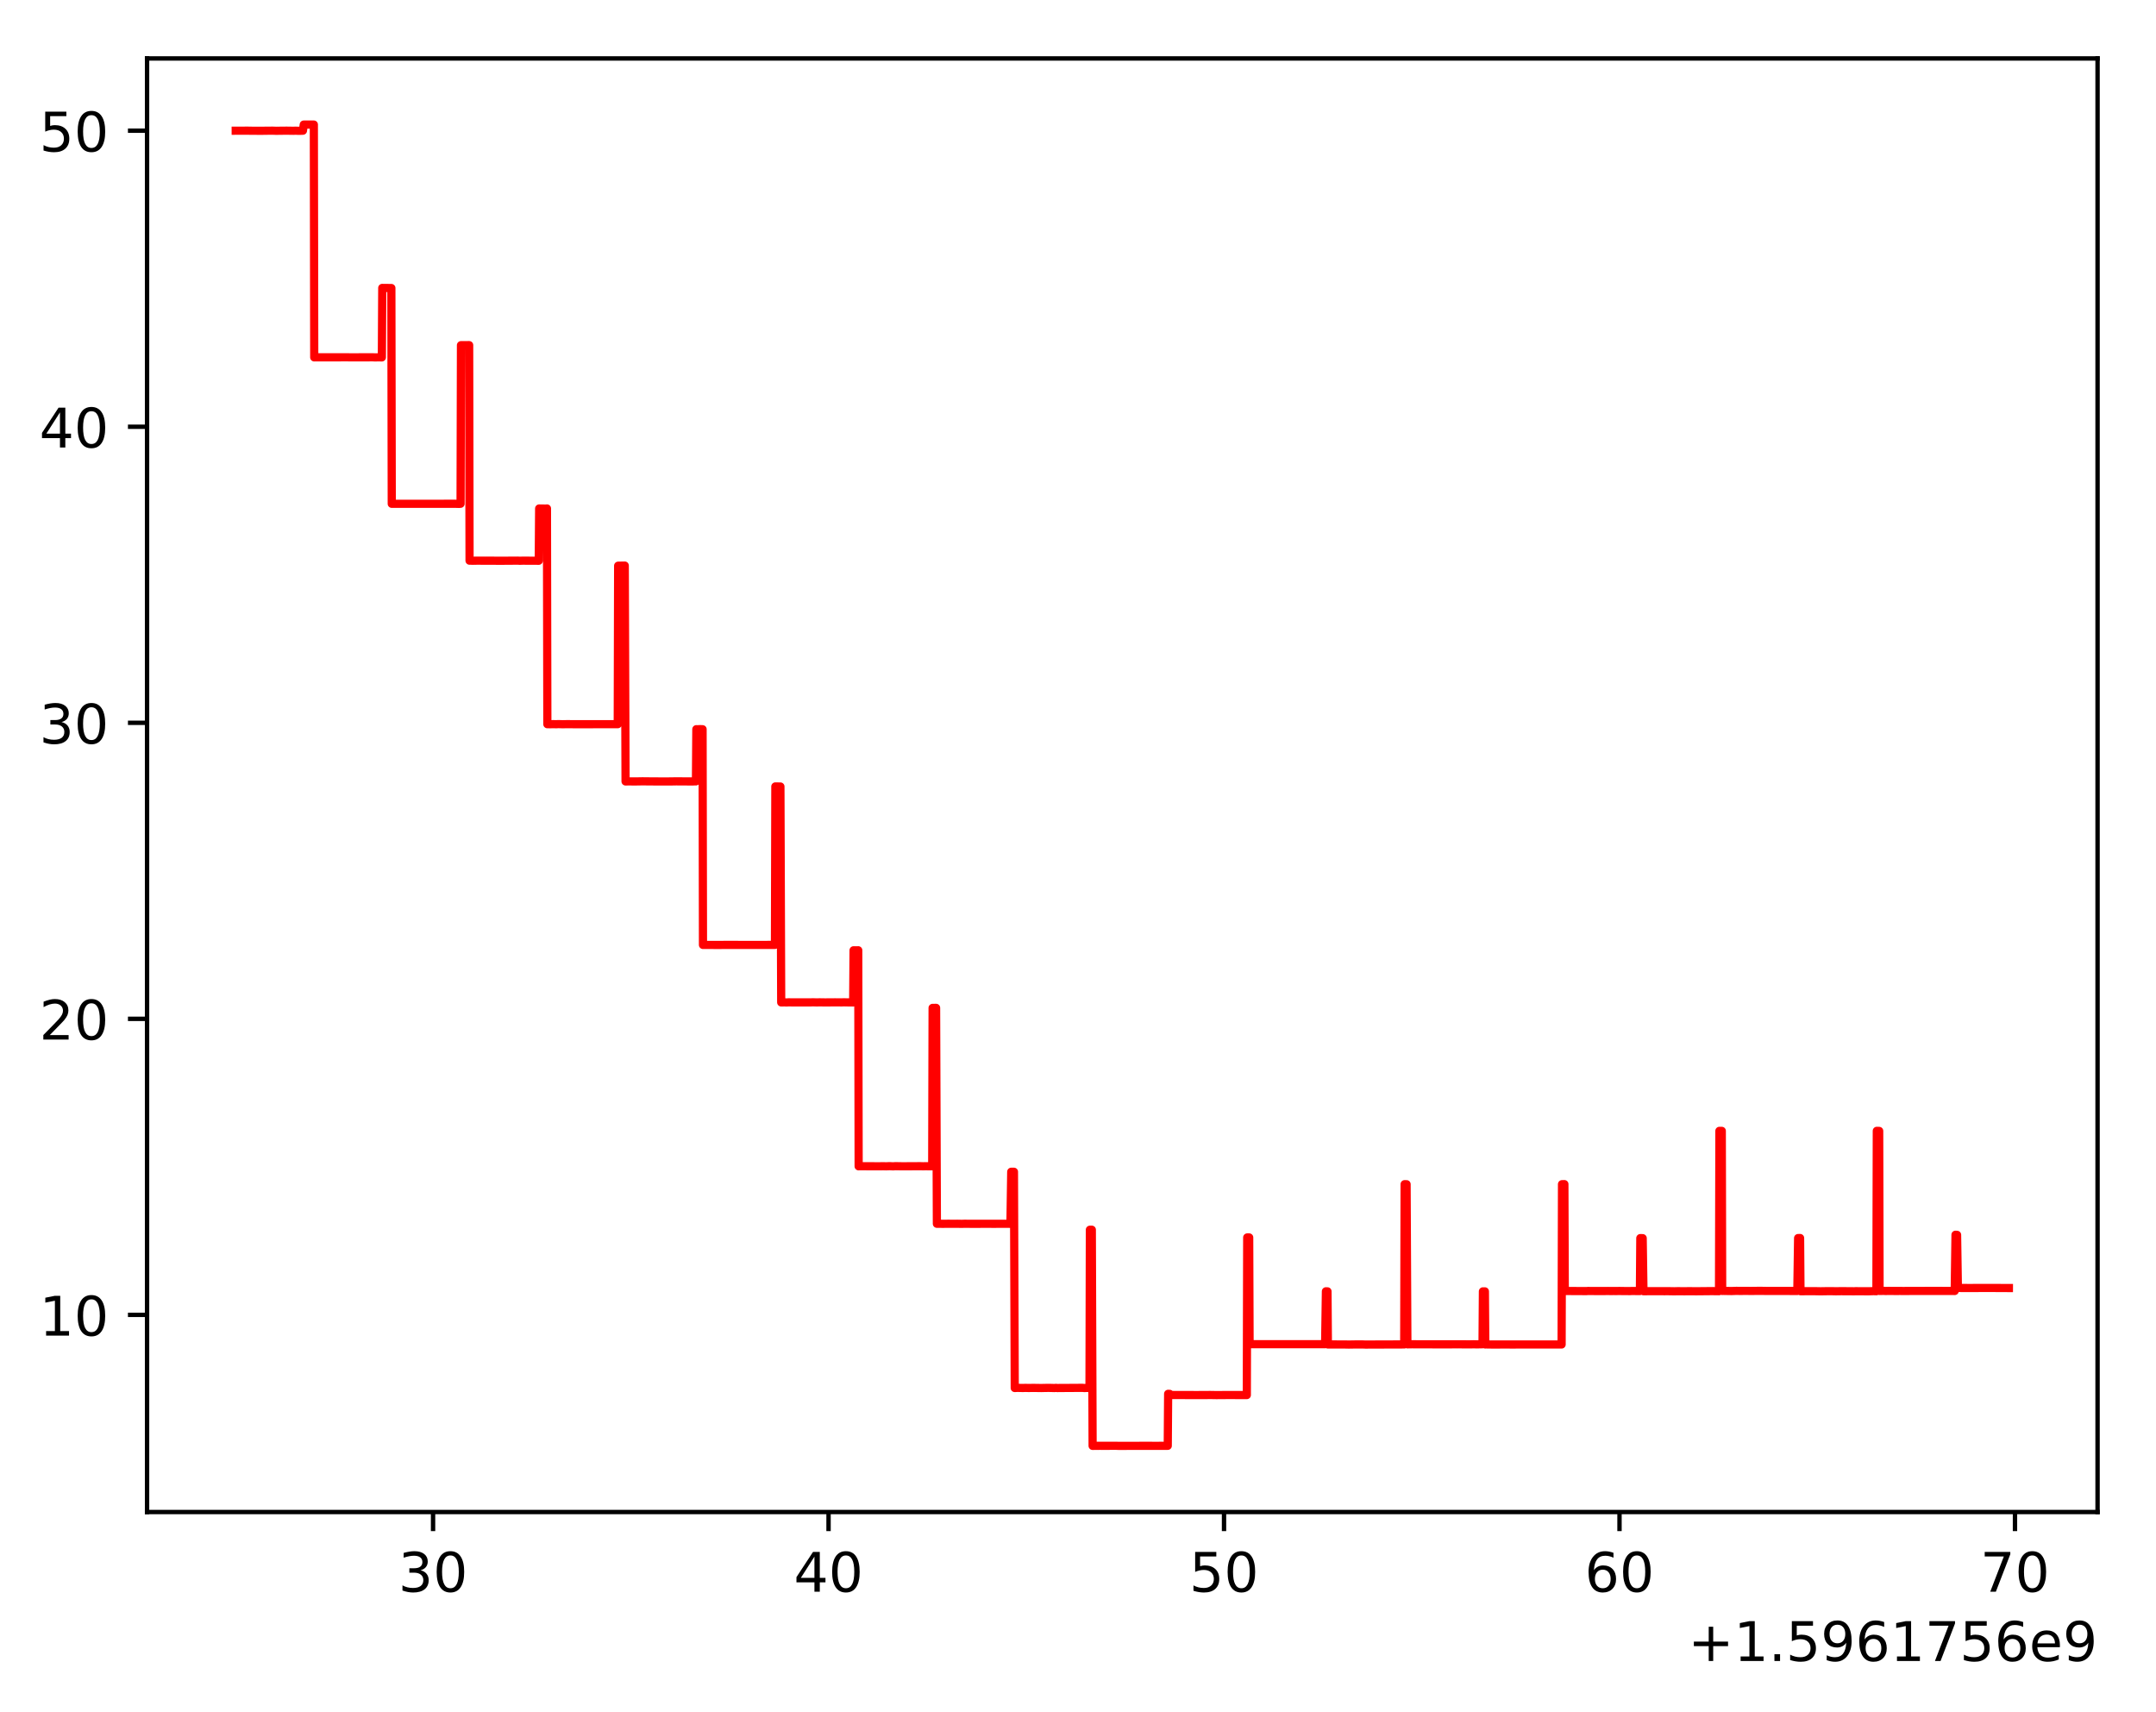 <?xml version="1.0" encoding="utf-8" standalone="no"?>
<!DOCTYPE svg PUBLIC "-//W3C//DTD SVG 1.1//EN"
  "http://www.w3.org/Graphics/SVG/1.1/DTD/svg11.dtd">
<!-- Created with matplotlib (https://matplotlib.org/) -->
<svg height="313.368pt" version="1.1" viewBox="0 0 394.745 313.368" width="394.745pt" xmlns="http://www.w3.org/2000/svg" xmlns:xlink="http://www.w3.org/1999/xlink">
 <defs>
  <style type="text/css">
*{stroke-linecap:butt;stroke-linejoin:round;}
  </style>
 </defs>
 <g id="figure_1">
  <g id="patch_1">
   <path d="M 0 313.368 
L 394.745 313.368 
L 394.745 0 
L 0 0 
z
" style="fill:#ffffff;"/>
  </g>
  <g id="axes_1">
   <g id="patch_2">
    <path d="M 26.925 276.812 
L 384.045 276.812 
L 384.045 10.7 
L 26.925 10.7 
z
" style="fill:#ffffff;"/>
   </g>
   <g id="matplotlib.axis_1">
    <g id="xtick_1">
     <g id="line2d_1">
      <defs>
       <path d="M 0 0 
L 0 3.5 
" id="mf2e0a67b99" style="stroke:#000000;stroke-width:0.8;"/>
      </defs>
      <g>
       <use style="stroke:#000000;stroke-width:0.8;" x="79.29" xlink:href="#mf2e0a67b99" y="276.812"/>
      </g>
     </g>
     <g id="text_1">
      <!-- 30 -->
      <defs>
       <path d="M 40.578 39.312 
Q 47.656 37.797 51.625 33 
Q 55.609 28.219 55.609 21.188 
Q 55.609 10.406 48.188 4.484 
Q 40.766 -1.422 27.094 -1.422 
Q 22.516 -1.422 17.656 -0.516 
Q 12.797 0.391 7.625 2.203 
L 7.625 11.719 
Q 11.719 9.328 16.594 8.109 
Q 21.484 6.891 26.812 6.891 
Q 36.078 6.891 40.938 10.547 
Q 45.797 14.203 45.797 21.188 
Q 45.797 27.641 41.281 31.266 
Q 36.766 34.906 28.719 34.906 
L 20.219 34.906 
L 20.219 43.016 
L 29.109 43.016 
Q 36.375 43.016 40.234 45.922 
Q 44.094 48.828 44.094 54.297 
Q 44.094 59.906 40.109 62.906 
Q 36.141 65.922 28.719 65.922 
Q 24.656 65.922 20.016 65.031 
Q 15.375 64.156 9.812 62.312 
L 9.812 71.094 
Q 15.438 72.656 20.344 73.438 
Q 25.25 74.219 29.594 74.219 
Q 40.828 74.219 47.359 69.109 
Q 53.906 64.016 53.906 55.328 
Q 53.906 49.266 50.438 45.094 
Q 46.969 40.922 40.578 39.312 
z
" id="DejaVuSans-51"/>
       <path d="M 31.781 66.406 
Q 24.172 66.406 20.328 58.906 
Q 16.5 51.422 16.5 36.375 
Q 16.5 21.391 20.328 13.891 
Q 24.172 6.391 31.781 6.391 
Q 39.453 6.391 43.281 13.891 
Q 47.125 21.391 47.125 36.375 
Q 47.125 51.422 43.281 58.906 
Q 39.453 66.406 31.781 66.406 
z
M 31.781 74.219 
Q 44.047 74.219 50.516 64.516 
Q 56.984 54.828 56.984 36.375 
Q 56.984 17.969 50.516 8.266 
Q 44.047 -1.422 31.781 -1.422 
Q 19.531 -1.422 13.062 8.266 
Q 6.594 17.969 6.594 36.375 
Q 6.594 54.828 13.062 64.516 
Q 19.531 74.219 31.781 74.219 
z
" id="DejaVuSans-48"/>
      </defs>
      <g transform="translate(72.927 291.41)scale(0.1 -0.1)">
       <use xlink:href="#DejaVuSans-51"/>
       <use x="63.623" xlink:href="#DejaVuSans-48"/>
      </g>
     </g>
    </g>
    <g id="xtick_2">
     <g id="line2d_2">
      <g>
       <use style="stroke:#000000;stroke-width:0.8;" x="151.699" xlink:href="#mf2e0a67b99" y="276.812"/>
      </g>
     </g>
     <g id="text_2">
      <!-- 40 -->
      <defs>
       <path d="M 37.797 64.312 
L 12.891 25.391 
L 37.797 25.391 
z
M 35.203 72.906 
L 47.609 72.906 
L 47.609 25.391 
L 58.016 25.391 
L 58.016 17.188 
L 47.609 17.188 
L 47.609 0 
L 37.797 0 
L 37.797 17.188 
L 4.891 17.188 
L 4.891 26.703 
z
" id="DejaVuSans-52"/>
      </defs>
      <g transform="translate(145.336 291.41)scale(0.1 -0.1)">
       <use xlink:href="#DejaVuSans-52"/>
       <use x="63.623" xlink:href="#DejaVuSans-48"/>
      </g>
     </g>
    </g>
    <g id="xtick_3">
     <g id="line2d_3">
      <g>
       <use style="stroke:#000000;stroke-width:0.8;" x="224.108" xlink:href="#mf2e0a67b99" y="276.812"/>
      </g>
     </g>
     <g id="text_3">
      <!-- 50 -->
      <defs>
       <path d="M 10.797 72.906 
L 49.516 72.906 
L 49.516 64.594 
L 19.828 64.594 
L 19.828 46.734 
Q 21.969 47.469 24.109 47.828 
Q 26.266 48.188 28.422 48.188 
Q 40.625 48.188 47.75 41.5 
Q 54.891 34.812 54.891 23.391 
Q 54.891 11.625 47.562 5.094 
Q 40.234 -1.422 26.906 -1.422 
Q 22.312 -1.422 17.547 -0.641 
Q 12.797 0.141 7.719 1.703 
L 7.719 11.625 
Q 12.109 9.234 16.797 8.062 
Q 21.484 6.891 26.703 6.891 
Q 35.156 6.891 40.078 11.328 
Q 45.016 15.766 45.016 23.391 
Q 45.016 31 40.078 35.438 
Q 35.156 39.891 26.703 39.891 
Q 22.75 39.891 18.812 39.016 
Q 14.891 38.141 10.797 36.281 
z
" id="DejaVuSans-53"/>
      </defs>
      <g transform="translate(217.745 291.41)scale(0.1 -0.1)">
       <use xlink:href="#DejaVuSans-53"/>
       <use x="63.623" xlink:href="#DejaVuSans-48"/>
      </g>
     </g>
    </g>
    <g id="xtick_4">
     <g id="line2d_4">
      <g>
       <use style="stroke:#000000;stroke-width:0.8;" x="296.517" xlink:href="#mf2e0a67b99" y="276.812"/>
      </g>
     </g>
     <g id="text_4">
      <!-- 60 -->
      <defs>
       <path d="M 33.016 40.375 
Q 26.375 40.375 22.484 35.828 
Q 18.609 31.297 18.609 23.391 
Q 18.609 15.531 22.484 10.953 
Q 26.375 6.391 33.016 6.391 
Q 39.656 6.391 43.531 10.953 
Q 47.406 15.531 47.406 23.391 
Q 47.406 31.297 43.531 35.828 
Q 39.656 40.375 33.016 40.375 
z
M 52.594 71.297 
L 52.594 62.312 
Q 48.875 64.062 45.094 64.984 
Q 41.312 65.922 37.594 65.922 
Q 27.828 65.922 22.672 59.328 
Q 17.531 52.734 16.797 39.406 
Q 19.672 43.656 24.016 45.922 
Q 28.375 48.188 33.594 48.188 
Q 44.578 48.188 50.953 41.516 
Q 57.328 34.859 57.328 23.391 
Q 57.328 12.156 50.688 5.359 
Q 44.047 -1.422 33.016 -1.422 
Q 20.359 -1.422 13.672 8.266 
Q 6.984 17.969 6.984 36.375 
Q 6.984 53.656 15.188 63.938 
Q 23.391 74.219 37.203 74.219 
Q 40.922 74.219 44.703 73.484 
Q 48.484 72.75 52.594 71.297 
z
" id="DejaVuSans-54"/>
      </defs>
      <g transform="translate(290.154 291.41)scale(0.1 -0.1)">
       <use xlink:href="#DejaVuSans-54"/>
       <use x="63.623" xlink:href="#DejaVuSans-48"/>
      </g>
     </g>
    </g>
    <g id="xtick_5">
     <g id="line2d_5">
      <g>
       <use style="stroke:#000000;stroke-width:0.8;" x="368.926" xlink:href="#mf2e0a67b99" y="276.812"/>
      </g>
     </g>
     <g id="text_5">
      <!-- 70 -->
      <defs>
       <path d="M 8.203 72.906 
L 55.078 72.906 
L 55.078 68.703 
L 28.609 0 
L 18.312 0 
L 43.219 64.594 
L 8.203 64.594 
z
" id="DejaVuSans-55"/>
      </defs>
      <g transform="translate(362.563 291.41)scale(0.1 -0.1)">
       <use xlink:href="#DejaVuSans-55"/>
       <use x="63.623" xlink:href="#DejaVuSans-48"/>
      </g>
     </g>
    </g>
    <g id="text_6">
     <!-- +1.5961756e9 -->
     <defs>
      <path d="M 46 62.703 
L 46 35.5 
L 73.188 35.5 
L 73.188 27.203 
L 46 27.203 
L 46 0 
L 37.797 0 
L 37.797 27.203 
L 10.594 27.203 
L 10.594 35.5 
L 37.797 35.5 
L 37.797 62.703 
z
" id="DejaVuSans-43"/>
      <path d="M 12.406 8.297 
L 28.516 8.297 
L 28.516 63.922 
L 10.984 60.406 
L 10.984 69.391 
L 28.422 72.906 
L 38.281 72.906 
L 38.281 8.297 
L 54.391 8.297 
L 54.391 0 
L 12.406 0 
z
" id="DejaVuSans-49"/>
      <path d="M 10.688 12.406 
L 21 12.406 
L 21 0 
L 10.688 0 
z
" id="DejaVuSans-46"/>
      <path d="M 10.984 1.516 
L 10.984 10.5 
Q 14.703 8.734 18.5 7.812 
Q 22.312 6.891 25.984 6.891 
Q 35.75 6.891 40.891 13.453 
Q 46.047 20.016 46.781 33.406 
Q 43.953 29.203 39.594 26.953 
Q 35.25 24.703 29.984 24.703 
Q 19.047 24.703 12.672 31.312 
Q 6.297 37.938 6.297 49.422 
Q 6.297 60.641 12.938 67.422 
Q 19.578 74.219 30.609 74.219 
Q 43.266 74.219 49.922 64.516 
Q 56.594 54.828 56.594 36.375 
Q 56.594 19.141 48.406 8.859 
Q 40.234 -1.422 26.422 -1.422 
Q 22.703 -1.422 18.891 -0.688 
Q 15.094 0.047 10.984 1.516 
z
M 30.609 32.422 
Q 37.25 32.422 41.125 36.953 
Q 45.016 41.5 45.016 49.422 
Q 45.016 57.281 41.125 61.844 
Q 37.25 66.406 30.609 66.406 
Q 23.969 66.406 20.094 61.844 
Q 16.219 57.281 16.219 49.422 
Q 16.219 41.5 20.094 36.953 
Q 23.969 32.422 30.609 32.422 
z
" id="DejaVuSans-57"/>
      <path d="M 56.203 29.594 
L 56.203 25.203 
L 14.891 25.203 
Q 15.484 15.922 20.484 11.062 
Q 25.484 6.203 34.422 6.203 
Q 39.594 6.203 44.453 7.469 
Q 49.312 8.734 54.109 11.281 
L 54.109 2.781 
Q 49.266 0.734 44.188 -0.344 
Q 39.109 -1.422 33.891 -1.422 
Q 20.797 -1.422 13.156 6.188 
Q 5.516 13.812 5.516 26.812 
Q 5.516 40.234 12.766 48.109 
Q 20.016 56 32.328 56 
Q 43.359 56 49.781 48.891 
Q 56.203 41.797 56.203 29.594 
z
M 47.219 32.234 
Q 47.125 39.594 43.094 43.984 
Q 39.062 48.391 32.422 48.391 
Q 24.906 48.391 20.391 44.141 
Q 15.875 39.891 15.188 32.172 
z
" id="DejaVuSans-101"/>
     </defs>
     <g transform="translate(309.072 304.089)scale(0.1 -0.1)">
      <use xlink:href="#DejaVuSans-43"/>
      <use x="83.789" xlink:href="#DejaVuSans-49"/>
      <use x="147.412" xlink:href="#DejaVuSans-46"/>
      <use x="179.199" xlink:href="#DejaVuSans-53"/>
      <use x="242.822" xlink:href="#DejaVuSans-57"/>
      <use x="306.445" xlink:href="#DejaVuSans-54"/>
      <use x="370.068" xlink:href="#DejaVuSans-49"/>
      <use x="433.691" xlink:href="#DejaVuSans-55"/>
      <use x="497.314" xlink:href="#DejaVuSans-53"/>
      <use x="560.938" xlink:href="#DejaVuSans-54"/>
      <use x="624.561" xlink:href="#DejaVuSans-101"/>
      <use x="686.084" xlink:href="#DejaVuSans-57"/>
     </g>
    </g>
   </g>
   <g id="matplotlib.axis_2">
    <g id="ytick_1">
     <g id="line2d_6">
      <defs>
       <path d="M 0 0 
L -3.5 0 
" id="mf7ac0997ea" style="stroke:#000000;stroke-width:0.8;"/>
      </defs>
      <g>
       <use style="stroke:#000000;stroke-width:0.8;" x="26.925" xlink:href="#mf7ac0997ea" y="240.724"/>
      </g>
     </g>
     <g id="text_7">
      <!-- 10 -->
      <g transform="translate(7.2 244.523)scale(0.1 -0.1)">
       <use xlink:href="#DejaVuSans-49"/>
       <use x="63.623" xlink:href="#DejaVuSans-48"/>
      </g>
     </g>
    </g>
    <g id="ytick_2">
     <g id="line2d_7">
      <g>
       <use style="stroke:#000000;stroke-width:0.8;" x="26.925" xlink:href="#mf7ac0997ea" y="186.525"/>
      </g>
     </g>
     <g id="text_8">
      <!-- 20 -->
      <defs>
       <path d="M 19.188 8.297 
L 53.609 8.297 
L 53.609 0 
L 7.328 0 
L 7.328 8.297 
Q 12.938 14.109 22.625 23.891 
Q 32.328 33.688 34.812 36.531 
Q 39.547 41.844 41.422 45.531 
Q 43.312 49.219 43.312 52.781 
Q 43.312 58.594 39.234 62.25 
Q 35.156 65.922 28.609 65.922 
Q 23.969 65.922 18.812 64.312 
Q 13.672 62.703 7.812 59.422 
L 7.812 69.391 
Q 13.766 71.781 18.938 73 
Q 24.125 74.219 28.422 74.219 
Q 39.75 74.219 46.484 68.547 
Q 53.219 62.891 53.219 53.422 
Q 53.219 48.922 51.531 44.891 
Q 49.859 40.875 45.406 35.406 
Q 44.188 33.984 37.641 27.219 
Q 31.109 20.453 19.188 8.297 
z
" id="DejaVuSans-50"/>
      </defs>
      <g transform="translate(7.2 190.324)scale(0.1 -0.1)">
       <use xlink:href="#DejaVuSans-50"/>
       <use x="63.623" xlink:href="#DejaVuSans-48"/>
      </g>
     </g>
    </g>
    <g id="ytick_3">
     <g id="line2d_8">
      <g>
       <use style="stroke:#000000;stroke-width:0.8;" x="26.925" xlink:href="#mf7ac0997ea" y="132.326"/>
      </g>
     </g>
     <g id="text_9">
      <!-- 30 -->
      <g transform="translate(7.2 136.126)scale(0.1 -0.1)">
       <use xlink:href="#DejaVuSans-51"/>
       <use x="63.623" xlink:href="#DejaVuSans-48"/>
      </g>
     </g>
    </g>
    <g id="ytick_4">
     <g id="line2d_9">
      <g>
       <use style="stroke:#000000;stroke-width:0.8;" x="26.925" xlink:href="#mf7ac0997ea" y="78.127"/>
      </g>
     </g>
     <g id="text_10">
      <!-- 40 -->
      <g transform="translate(7.2 81.927)scale(0.1 -0.1)">
       <use xlink:href="#DejaVuSans-52"/>
       <use x="63.623" xlink:href="#DejaVuSans-48"/>
      </g>
     </g>
    </g>
    <g id="ytick_5">
     <g id="line2d_10">
      <g>
       <use style="stroke:#000000;stroke-width:0.8;" x="26.925" xlink:href="#mf7ac0997ea" y="23.929"/>
      </g>
     </g>
     <g id="text_11">
      <!-- 50 -->
      <g transform="translate(7.2 27.728)scale(0.1 -0.1)">
       <use xlink:href="#DejaVuSans-53"/>
       <use x="63.623" xlink:href="#DejaVuSans-48"/>
      </g>
     </g>
    </g>
   </g>
   <g id="line2d_11">
    <path clip-path="url(#pa42e56c876)" d="M 43.158 23.929 
L 44.533 23.926 
L 45.402 23.921 
L 45.692 23.932 
L 46.706 23.939 
L 48.009 23.944 
L 48.516 23.933 
L 49.892 23.922 
L 50.616 23.946 
L 51.123 23.936 
L 52.498 23.922 
L 53.729 23.941 
L 54.164 23.925 
L 54.526 23.945 
L 55.033 23.944 
L 55.467 23.927 
L 55.612 22.808 
L 57.463 22.806 
L 57.535 65.428 
L 57.608 65.419 
L 62.314 65.415 
L 63.617 65.41 
L 64.052 65.424 
L 68.252 65.413 
L 68.686 65.432 
L 69.265 65.417 
L 69.917 65.431 
L 69.989 52.71 
L 70.062 52.72 
L 70.642 52.72 
L 71.439 52.728 
L 71.656 52.729 
L 71.728 92.235 
L 71.801 92.235 
L 72.38 92.236 
L 83.314 92.23 
L 84.038 92.249 
L 84.327 92.23 
L 84.4 63.195 
L 85.899 63.187 
L 85.971 102.647 
L 86.044 102.639 
L 86.551 102.659 
L 87.419 102.643 
L 88.795 102.652 
L 90.243 102.648 
L 90.678 102.657 
L 91.981 102.66 
L 93.212 102.651 
L 94.805 102.641 
L 95.167 102.662 
L 95.746 102.644 
L 96.905 102.652 
L 98.136 102.654 
L 98.643 102.662 
L 98.715 93.091 
L 98.788 93.093 
L 100.071 93.112 
L 100.143 93.086 
L 100.216 132.586 
L 100.288 132.573 
L 100.65 132.593 
L 101.302 132.574 
L 101.809 132.59 
L 102.243 132.569 
L 103.04 132.592 
L 103.474 132.581 
L 103.981 132.575 
L 105.067 132.586 
L 113.104 132.582 
L 113.177 103.568 
L 114.389 103.546 
L 114.534 143.064 
L 115.113 143.054 
L 115.982 143.061 
L 116.634 143.058 
L 117.648 143.041 
L 119.024 143.055 
L 121.196 143.067 
L 123.078 143.062 
L 123.368 143.05 
L 123.875 143.047 
L 126.844 143.064 
L 127.278 143.043 
L 127.423 143.051 
L 127.495 133.498 
L 127.568 133.514 
L 128.203 133.489 
L 128.637 133.506 
L 128.709 172.996 
L 128.782 172.992 
L 129.434 172.99 
L 131.751 173.001 
L 132.475 172.99 
L 140.44 172.991 
L 141.164 172.985 
L 141.888 172.987 
L 141.96 143.982 
L 142.887 143.995 
L 143.031 183.518 
L 143.611 183.509 
L 144.045 183.526 
L 144.407 183.501 
L 144.986 183.515 
L 148.39 183.515 
L 148.824 183.497 
L 149.548 183.518 
L 150.055 183.504 
L 151.069 183.519 
L 152.879 183.506 
L 154.11 183.513 
L 154.544 183.498 
L 154.834 183.508 
L 156.21 183.524 
L 156.282 173.976 
L 156.355 173.982 
L 157.065 173.984 
L 157.138 173.974 
L 157.21 213.524 
L 157.283 213.506 
L 158.007 213.51 
L 160.758 213.52 
L 161.048 213.52 
L 161.699 213.51 
L 162.279 213.524 
L 162.858 213.496 
L 163.51 213.529 
L 163.944 213.499 
L 165.248 213.522 
L 168.506 213.504 
L 169.013 213.52 
L 169.447 213.507 
L 170.099 213.518 
L 170.678 213.518 
L 170.751 184.522 
L 171.391 184.515 
L 171.536 224.045 
L 172.694 224.051 
L 173.708 224.042 
L 174.143 224.048 
L 175.301 224.044 
L 176.098 224.058 
L 176.604 224.041 
L 177.618 224.05 
L 180.008 224.049 
L 180.949 224.046 
L 181.601 224.05 
L 184.642 224.048 
L 185.004 224.051 
L 185.149 214.524 
L 185.646 214.523 
L 185.791 254.112 
L 186.298 254.084 
L 186.66 254.095 
L 187.311 254.108 
L 187.746 254.09 
L 188.325 254.107 
L 189.194 254.092 
L 190.642 254.114 
L 191.004 254.105 
L 191.946 254.088 
L 192.38 254.096 
L 193.104 254.115 
L 193.321 254.084 
L 193.611 254.118 
L 193.901 254.107 
L 195.276 254.101 
L 198.173 254.082 
L 198.535 254.115 
L 199.042 254.094 
L 199.476 254.115 
L 199.548 225.137 
L 199.903 225.135 
L 200.048 264.705 
L 201.351 264.692 
L 202.003 264.694 
L 204.392 264.691 
L 204.827 264.706 
L 210.547 264.693 
L 211.054 264.699 
L 212.864 264.697 
L 213.516 264.702 
L 213.806 264.693 
L 213.878 255.176 
L 213.95 255.187 
L 214.162 255.188 
L 214.307 255.405 
L 214.814 255.392 
L 218 255.4 
L 218.651 255.403 
L 220.896 255.402 
L 221.475 255.389 
L 222.706 255.409 
L 224.01 255.401 
L 224.806 255.394 
L 228.282 255.403 
L 228.354 226.548 
L 228.716 226.547 
L 228.788 246.098 
L 228.861 246.088 
L 242.618 246.087 
L 242.763 236.409 
L 243.053 236.419 
L 243.125 246.142 
L 243.198 246.138 
L 246.167 246.141 
L 246.963 246.157 
L 247.253 246.152 
L 248.339 246.134 
L 249.425 246.135 
L 250.077 246.159 
L 250.583 246.154 
L 257.1 246.133 
L 257.173 216.799 
L 257.534 216.806 
L 257.679 246.116 
L 258.548 246.101 
L 259.562 246.11 
L 265.572 246.117 
L 265.934 246.112 
L 266.803 246.113 
L 267.454 246.112 
L 269.12 246.123 
L 269.844 246.106 
L 270.423 246.124 
L 270.93 246.109 
L 271.437 246.1 
L 271.509 236.421 
L 271.582 236.434 
L 271.871 236.42 
L 271.944 246.142 
L 272.016 246.13 
L 273.247 246.149 
L 275.492 246.142 
L 277.302 246.147 
L 277.737 246.142 
L 279.402 246.144 
L 285.919 246.143 
L 285.991 216.8 
L 286.425 216.788 
L 286.498 236.354 
L 286.57 236.35 
L 287.366 236.353 
L 288.018 236.357 
L 290.48 236.369 
L 290.77 236.344 
L 291.132 236.353 
L 293.594 236.36 
L 294.39 236.349 
L 294.825 236.358 
L 295.476 236.354 
L 295.911 236.359 
L 296.49 236.347 
L 296.924 236.357 
L 298.445 236.368 
L 298.735 236.351 
L 300.255 236.36 
L 300.328 226.67 
L 300.4 226.672 
L 300.762 226.679 
L 300.907 236.392 
L 302.138 236.382 
L 303.079 236.384 
L 304.817 236.387 
L 305.396 236.384 
L 306.555 236.404 
L 307.207 236.388 
L 308.438 236.399 
L 309.234 236.386 
L 310.537 236.399 
L 313.651 236.37 
L 313.941 236.382 
L 314.737 236.387 
L 314.81 207.035 
L 315.244 207.037 
L 315.316 236.343 
L 315.389 236.329 
L 315.751 236.337 
L 317.054 236.358 
L 317.923 236.326 
L 318.502 236.337 
L 320.023 236.329 
L 320.385 236.344 
L 322.05 236.324 
L 322.412 236.324 
L 323.571 236.343 
L 326.974 236.342 
L 329.074 236.349 
L 329.219 226.66 
L 329.581 226.652 
L 329.653 236.391 
L 329.725 236.388 
L 332.187 236.382 
L 333.346 236.405 
L 334.577 236.384 
L 335.446 236.384 
L 336.097 236.4 
L 337.111 236.385 
L 338.487 236.395 
L 338.921 236.393 
L 339.428 236.406 
L 339.718 236.39 
L 342.18 236.401 
L 343.049 236.373 
L 343.556 236.392 
L 343.628 207.032 
L 344.062 207.046 
L 344.134 236.345 
L 344.207 236.339 
L 344.931 236.33 
L 345.221 236.351 
L 345.727 236.336 
L 347.393 236.35 
L 347.827 236.341 
L 348.407 236.352 
L 349.71 236.344 
L 354.054 236.336 
L 354.416 236.337 
L 356.806 236.341 
L 357.53 236.34 
L 357.892 236.348 
L 358.037 226.053 
L 358.327 226.077 
L 358.472 235.795 
L 360.861 235.805 
L 361.513 235.8 
L 362.526 235.796 
L 365.206 235.796 
L 366.002 235.801 
L 367.812 235.809 
L 367.812 235.809 
" style="fill:none;stroke:#ff0000;stroke-linecap:square;stroke-width:1.5;"/>
   </g>
   <g id="patch_3">
    <path d="M 26.925 276.812 
L 26.925 10.7 
" style="fill:none;stroke:#000000;stroke-linecap:square;stroke-linejoin:miter;stroke-width:0.8;"/>
   </g>
   <g id="patch_4">
    <path d="M 384.045 276.812 
L 384.045 10.7 
" style="fill:none;stroke:#000000;stroke-linecap:square;stroke-linejoin:miter;stroke-width:0.8;"/>
   </g>
   <g id="patch_5">
    <path d="M 26.925 276.812 
L 384.045 276.812 
" style="fill:none;stroke:#000000;stroke-linecap:square;stroke-linejoin:miter;stroke-width:0.8;"/>
   </g>
   <g id="patch_6">
    <path d="M 26.925 10.7 
L 384.045 10.7 
" style="fill:none;stroke:#000000;stroke-linecap:square;stroke-linejoin:miter;stroke-width:0.8;"/>
   </g>
  </g>
 </g>
 <defs>
  <clipPath id="pa42e56c876">
   <rect height="266.112" width="357.12" x="26.925" y="10.7"/>
  </clipPath>
 </defs>
</svg>
